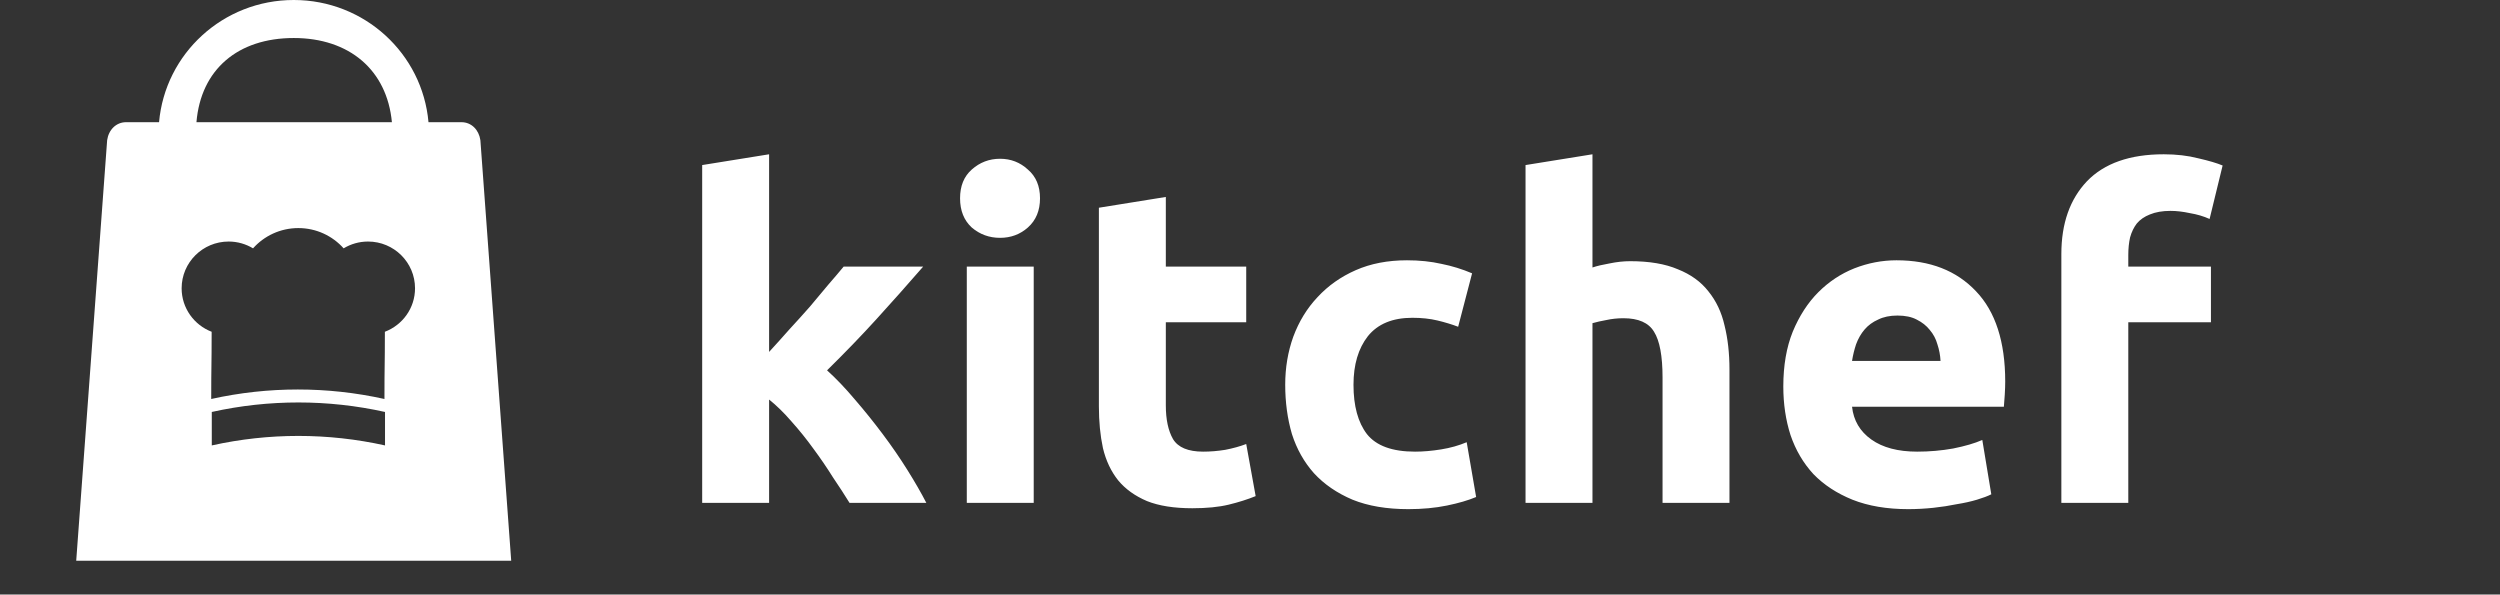 <svg width="164" height="39" viewBox="0 0 164 39" fill="none" xmlns="http://www.w3.org/2000/svg">
<rect x="0" y="0" width="164" height="39" fill="#333333" stroke="none"/>
<path d="M50.453 23.086C50.886 22.615 51.328 22.124 51.779 21.613C52.251 21.102 52.703 20.601 53.135 20.11C53.567 19.599 53.97 19.118 54.343 18.666C54.736 18.214 55.07 17.822 55.345 17.488H60.561C59.519 18.686 58.498 19.835 57.496 20.935C56.514 22.016 55.433 23.135 54.255 24.294C54.844 24.825 55.453 25.463 56.082 26.21C56.71 26.937 57.319 27.693 57.908 28.479C58.498 29.265 59.038 30.05 59.529 30.836C60.02 31.622 60.433 32.339 60.767 32.987H55.728C55.414 32.477 55.05 31.917 54.638 31.308C54.245 30.679 53.822 30.06 53.371 29.451C52.919 28.823 52.437 28.224 51.927 27.654C51.436 27.084 50.944 26.603 50.453 26.21V32.987H46.063V10.828L50.453 10.121V23.086ZM67.812 32.987H63.422V17.488H67.812V32.987ZM68.225 13.008C68.225 13.814 67.96 14.452 67.429 14.924C66.919 15.376 66.31 15.602 65.603 15.602C64.895 15.602 64.276 15.376 63.746 14.924C63.235 14.452 62.98 13.814 62.98 13.008C62.98 12.203 63.235 11.575 63.746 11.123C64.276 10.651 64.895 10.415 65.603 10.415C66.31 10.415 66.919 10.651 67.429 11.123C67.96 11.575 68.225 12.203 68.225 13.008ZM72.087 13.627L76.478 12.92V17.488H81.752V21.142H76.478V26.593C76.478 27.516 76.635 28.253 76.949 28.803C77.283 29.353 77.941 29.628 78.924 29.628C79.395 29.628 79.876 29.589 80.367 29.51C80.878 29.412 81.34 29.284 81.752 29.127L82.371 32.545C81.841 32.761 81.251 32.948 80.603 33.105C79.955 33.262 79.159 33.341 78.216 33.341C77.018 33.341 76.026 33.184 75.24 32.87C74.454 32.535 73.826 32.084 73.354 31.514C72.883 30.925 72.549 30.217 72.352 29.392C72.175 28.567 72.087 27.654 72.087 26.652V13.627ZM84.31 25.237C84.31 24.118 84.487 23.067 84.841 22.084C85.214 21.083 85.744 20.218 86.432 19.491C87.12 18.745 87.954 18.155 88.937 17.723C89.919 17.291 91.039 17.075 92.296 17.075C93.121 17.075 93.877 17.154 94.565 17.311C95.252 17.448 95.92 17.654 96.569 17.93L95.655 21.436C95.243 21.279 94.791 21.142 94.3 21.024C93.808 20.906 93.258 20.847 92.65 20.847C91.353 20.847 90.38 21.25 89.732 22.055C89.104 22.86 88.789 23.921 88.789 25.237C88.789 26.632 89.084 27.713 89.673 28.479C90.282 29.245 91.333 29.628 92.826 29.628C93.357 29.628 93.926 29.579 94.535 29.481C95.144 29.383 95.704 29.225 96.215 29.009L96.834 32.604C96.323 32.82 95.685 33.007 94.918 33.164C94.152 33.321 93.308 33.4 92.384 33.4C90.97 33.4 89.752 33.194 88.73 32.781C87.709 32.349 86.864 31.769 86.196 31.043C85.548 30.316 85.067 29.461 84.752 28.479C84.458 27.477 84.31 26.396 84.31 25.237ZM100.075 32.987V10.828L104.466 10.121V17.547C104.76 17.448 105.134 17.36 105.586 17.281C106.057 17.183 106.509 17.134 106.941 17.134C108.198 17.134 109.24 17.311 110.065 17.664C110.909 17.998 111.577 18.48 112.068 19.108C112.579 19.737 112.933 20.483 113.129 21.348C113.345 22.212 113.453 23.175 113.453 24.236V32.987H109.063V24.766C109.063 23.352 108.876 22.35 108.503 21.76C108.149 21.171 107.481 20.876 106.499 20.876C106.106 20.876 105.733 20.916 105.379 20.994C105.045 21.053 104.741 21.122 104.466 21.2V32.987H100.075ZM116.985 25.355C116.985 23.98 117.192 22.782 117.604 21.76C118.036 20.719 118.596 19.855 119.284 19.167C119.971 18.48 120.757 17.959 121.641 17.605C122.545 17.252 123.468 17.075 124.411 17.075C126.611 17.075 128.35 17.753 129.627 19.108C130.904 20.444 131.542 22.418 131.542 25.031C131.542 25.287 131.532 25.571 131.513 25.886C131.493 26.18 131.474 26.446 131.454 26.681H121.494C121.592 27.585 122.015 28.302 122.761 28.832C123.508 29.363 124.509 29.628 125.767 29.628C126.572 29.628 127.358 29.559 128.124 29.422C128.91 29.265 129.548 29.078 130.039 28.862L130.629 32.427C130.393 32.545 130.079 32.663 129.686 32.781C129.293 32.899 128.851 32.997 128.36 33.076C127.888 33.174 127.378 33.252 126.828 33.312C126.277 33.37 125.727 33.4 125.177 33.4C123.783 33.4 122.565 33.194 121.523 32.781C120.502 32.368 119.647 31.809 118.96 31.101C118.292 30.375 117.791 29.52 117.457 28.538C117.143 27.555 116.985 26.495 116.985 25.355ZM127.299 23.676C127.279 23.302 127.211 22.939 127.093 22.585C126.995 22.232 126.828 21.918 126.592 21.642C126.376 21.367 126.091 21.142 125.737 20.965C125.403 20.788 124.981 20.7 124.47 20.7C123.979 20.7 123.557 20.788 123.203 20.965C122.849 21.122 122.555 21.338 122.319 21.613C122.083 21.888 121.897 22.212 121.759 22.585C121.641 22.939 121.553 23.302 121.494 23.676H127.299ZM141.944 10.121C142.769 10.121 143.525 10.209 144.213 10.386C144.9 10.543 145.431 10.7 145.804 10.857L144.949 14.364C144.557 14.187 144.124 14.059 143.653 13.981C143.201 13.883 142.779 13.834 142.386 13.834C141.855 13.834 141.404 13.912 141.03 14.069C140.677 14.207 140.392 14.403 140.176 14.659C139.979 14.914 139.832 15.219 139.734 15.572C139.655 15.926 139.616 16.309 139.616 16.721V17.488H145.038V21.142H139.616V32.987H135.225V16.663C135.225 14.659 135.785 13.068 136.905 11.889C138.044 10.71 139.724 10.121 141.944 10.121Z" fill="white"/>
<path fill-rule="evenodd" clip-rule="evenodd" d="M19.271 0C14.63 0 10.832 3.518 10.434 8.016H8.268C7.624 8.016 7.128 8.508 7.029 9.196L5 36.782H33.535L31.513 9.196C31.414 8.508 30.919 8.016 30.274 8.016H28.109C27.711 3.518 23.912 0 19.271 0ZM25.709 8.016H12.887C13.176 4.559 15.601 2.494 19.271 2.494C22.917 2.494 25.386 4.593 25.709 8.016ZM24.141 15.845C25.845 15.845 27.226 17.218 27.226 18.911C27.226 20.214 26.407 21.322 25.248 21.764C25.248 22.974 25.241 23.472 25.234 23.969V23.969V23.969C25.227 24.467 25.22 24.964 25.22 26.174C21.477 25.343 17.599 25.343 13.856 26.174C13.856 24.964 13.863 24.466 13.87 23.969V23.969V23.969V23.969V23.969C13.877 23.472 13.884 22.974 13.884 21.764C12.734 21.322 11.915 20.214 11.915 18.911C11.915 17.218 13.296 15.845 15 15.845C15.588 15.845 16.133 16.01 16.599 16.291C17.326 15.477 18.39 14.962 19.57 14.962C20.756 14.962 21.814 15.477 22.542 16.291C23.008 16.01 23.553 15.845 24.141 15.845ZM25.257 27.025V29.22C21.514 28.389 17.632 28.389 13.893 29.22V27.025C17.636 26.194 21.514 26.194 25.257 27.025Z" fill="white"/>
</svg>

